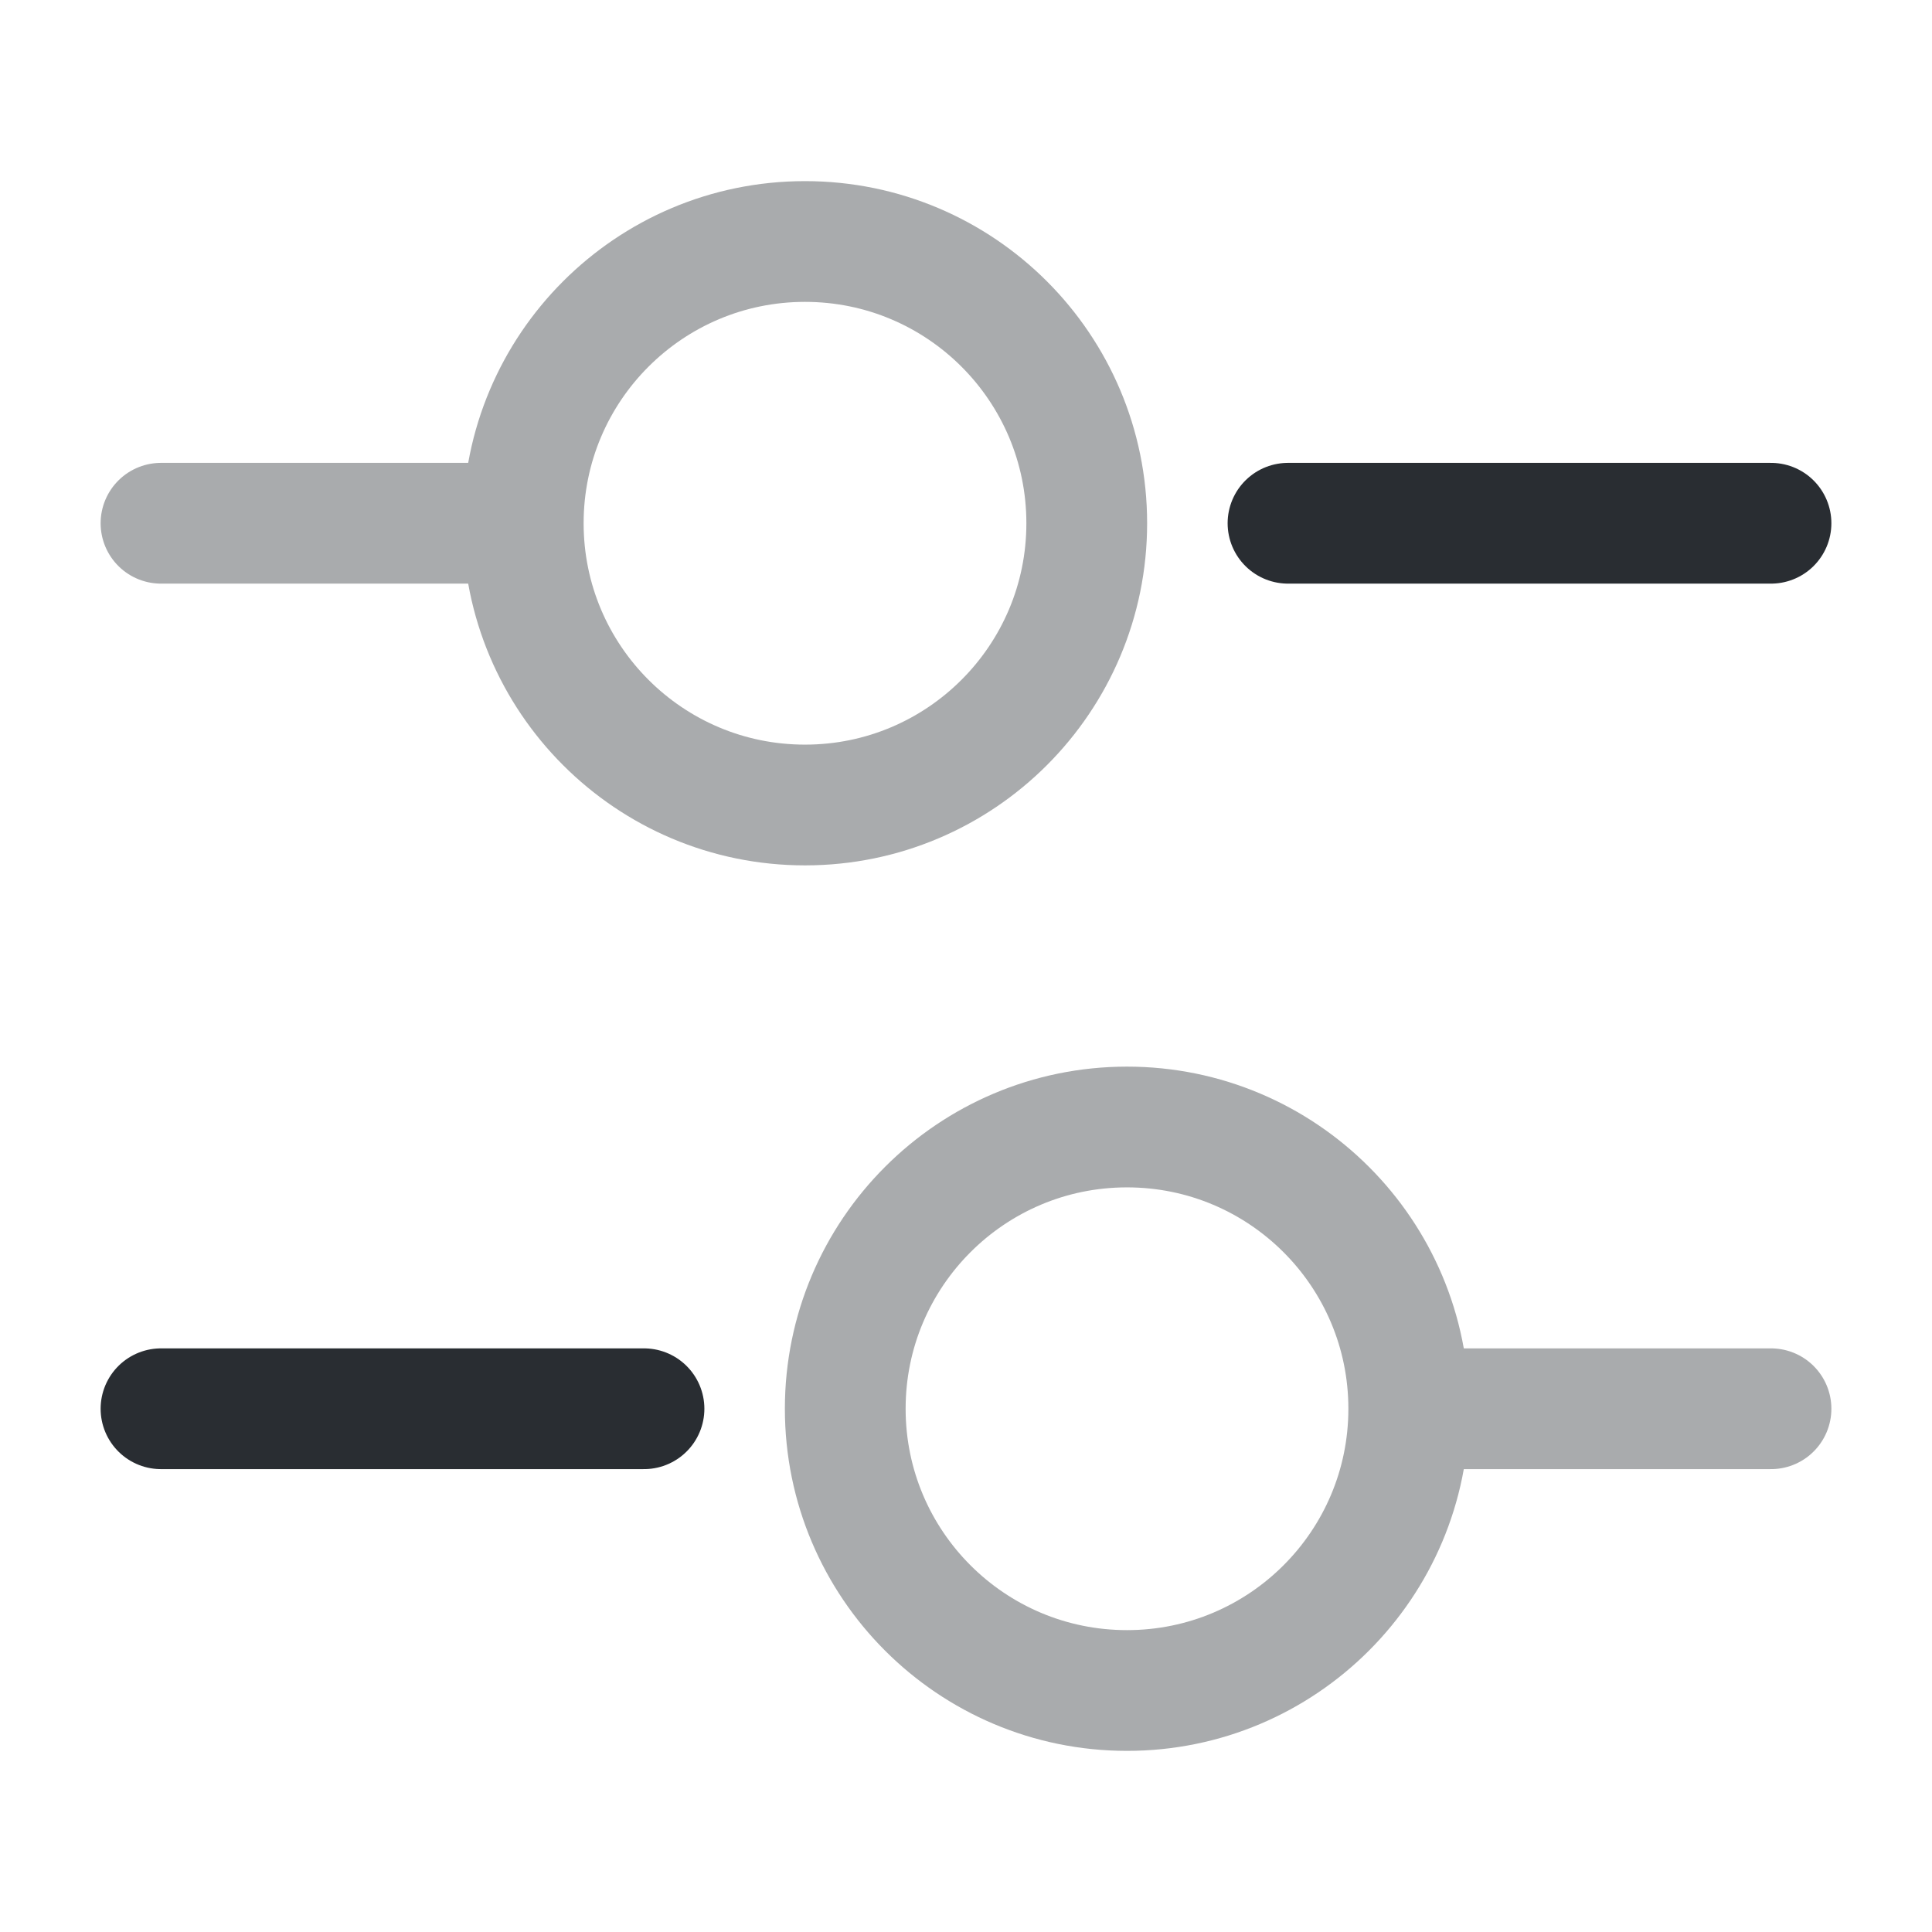 <svg viewBox="0 0 24 24" fill="none" xmlns="http://www.w3.org/2000/svg" height="1em" width="1em">
  <path d="M22 6.5H16" stroke="#292D32" stroke-width="1.5" stroke-miterlimit="10" stroke-linecap="round" stroke-linejoin="round"/>
  <g opacity="0.4">
    <path d="M6 6.5H2" stroke="#292D32" stroke-width="1.5" stroke-miterlimit="10" stroke-linecap="round" stroke-linejoin="round"/>
    <path d="M10 10C11.933 10 13.5 8.433 13.5 6.5C13.5 4.567 11.933 3 10 3C8.067 3 6.5 4.567 6.5 6.5C6.5 8.433 8.067 10 10 10Z" stroke="#292D32" stroke-width="1.5" stroke-miterlimit="10" stroke-linecap="round" stroke-linejoin="round"/>
  </g>
  <path d="M8 17.5H2" stroke="#292D32" stroke-width="1.5" stroke-miterlimit="10" stroke-linecap="round" stroke-linejoin="round"/>
  <g opacity="0.4">
    <path d="M22 17.5H18" stroke="#292D32" stroke-width="1.5" stroke-miterlimit="10" stroke-linecap="round" stroke-linejoin="round"/>
    <path d="M14 21C15.933 21 17.5 19.433 17.5 17.5C17.5 15.567 15.933 14 14 14C12.067 14 10.5 15.567 10.5 17.5C10.5 19.433 12.067 21 14 21Z" stroke="#292D32" stroke-width="1.5" stroke-miterlimit="10" stroke-linecap="round" stroke-linejoin="round"/>
  </g>
</svg>
